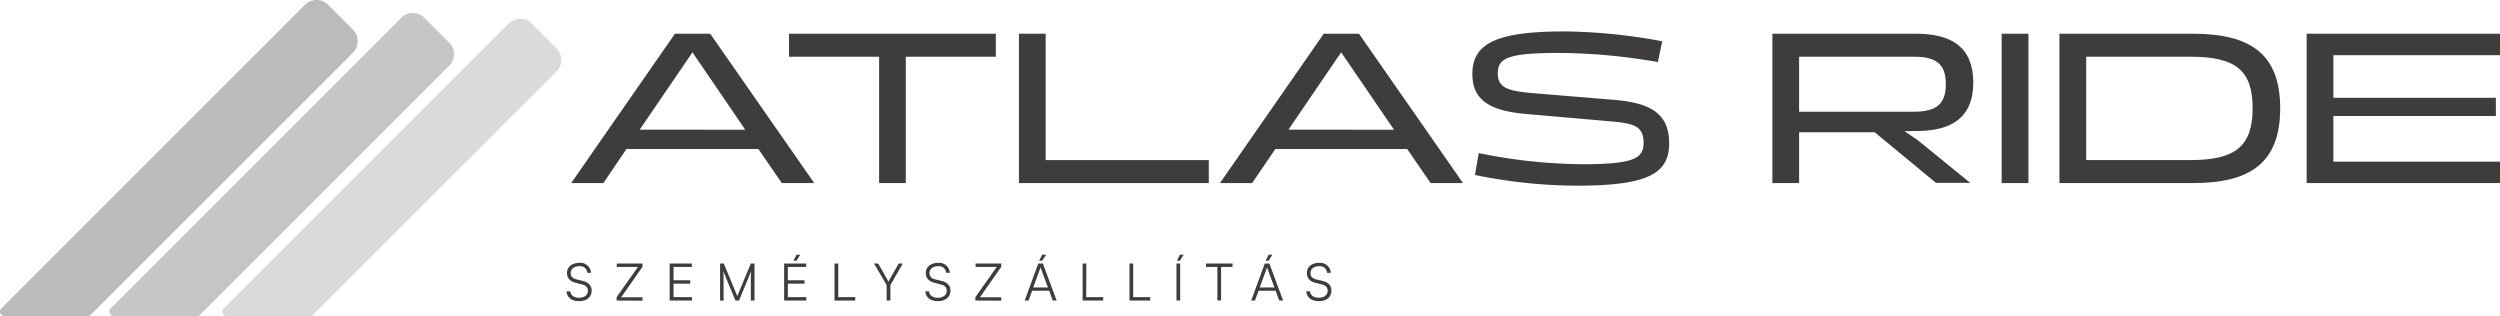 <svg xmlns="http://www.w3.org/2000/svg" viewBox="0 0 822.06 103.9"><defs><style>.cls-1,.cls-3{fill:#3f3d3b;}.cls-2{fill:#151517;}.cls-2,.cls-3,.cls-4{opacity:0.29;}.cls-4{fill:#7e8382;}</style></defs><g id="Layer_2" data-name="Layer 2"><g id="Layer_1-2" data-name="Layer 1"><path class="cls-1" d="M249.38,49H206L198.4,60.2H187.81l34.13-49.11h11.59L267.74,60.2H257.08Zm-4.32-6.34L227.7,17.21,210.35,42.63Z"/><path class="cls-1" d="M259.45,18.65V11.09h68v7.56h-29.6V60.2h-8.78V18.65Z"/><path class="cls-1" d="M397.48,52.64V60.2H335.05V11.09h8.79V52.64Z"/><path class="cls-1" d="M462.71,49H419.36L411.73,60.2H401.15l34.13-49.11h11.59l34.2,49.11H470.42Zm-4.32-6.34L441,17.21,423.68,42.63Z"/><path class="cls-1" d="M518.44,61.06A169.88,169.88,0,0,1,485,57.54l1.23-7.2A175.35,175.35,0,0,0,520.45,54c16.85,0,20-1.95,20-7.06,0-5.4-3.24-6.26-9.43-6.91l-28-2.45c-12.6-.94-18.87-4.25-18.87-13.25,0-10.15,8.14-14,30.32-14a182.72,182.72,0,0,1,32.11,3.24l-1.44,6.84a191.25,191.25,0,0,0-32.47-3c-17,0-20.16,1.72-20.16,6.76,0,4.76,3.52,5.62,10.15,6.34L530,32.77c12,.93,18.86,4,18.86,14.4C548.82,57,542.06,61.06,518.44,61.06Z"/><path class="cls-1" d="M582.8,60.2V11.09H630c12,0,18.86,4.61,18.86,16.06,0,10.37-5.76,15.48-17.13,15.91l-5.48.07,4.39,3,17.21,14H636.59L616.43,43.49H591.59V60.2Zm8.79-23.47h37.8c7.42,0,10.44-2.6,10.44-9,0-6.56-3-9.08-10.44-9.08h-37.8Z"/><path class="cls-1" d="M658.19,60.2V11.09H667V60.2Z"/><path class="cls-1" d="M677.19,60.2V11.09h43.86c18.79,0,28.73,6.55,28.73,24.48,0,18.15-10,24.63-28.73,24.63ZM686,52.64h34.27c14.84,0,20.45-4.61,20.45-17.07s-5.61-16.92-20.45-16.92H686Z"/><path class="cls-1" d="M758.48,60.2V11.09h63.58v7.06H767.27v14H820.7v6H767.27v15h54.79V60.2Z"/><path class="cls-1" d="M190.52,86.43a3.48,3.48,0,0,1,3.82,3.27H193.1a2.31,2.31,0,0,0-2.6-2.16c-1.71,0-2.84.88-2.84,2.26,0,1.07.63,1.75,1.91,2.07l2.09.51c1.9.46,2.89,1.55,2.89,3.2,0,2.11-1.63,3.45-4.15,3.45-2.36,0-4-1.24-4.11-3.23h1.26c.06,1.28,1.18,2.11,2.85,2.11s2.92-.87,2.92-2.26c0-1.09-.61-1.8-1.92-2.11L189.35,93c-1.91-.46-2.91-1.55-2.91-3.21C186.44,87.78,188.07,86.43,190.52,86.43Z"/><path class="cls-1" d="M202.76,98.83V97.7l7-9.92h-6.95V86.66h8.45v1.08l-7,10h7v1.13Z"/><path class="cls-1" d="M220.2,98.83V86.66h7.28v1.12h-6v4.38h5.49v1.11h-5.49V97.7h6.06v1.13Z"/><path class="cls-1" d="M236.78,98.83V86.66H238l4.44,10.72,4.44-10.72h1.22V98.83h-1.21V93.05c0-2.13,0-3.06.11-3.9l-4,9.68h-1.17l-4-9.62c.07.45.1,1.8.1,3.65v6Z"/><path class="cls-1" d="M257.84,98.83V86.66h7.27v1.12h-6.05v4.38h5.49v1.11h-5.49V97.7h6.07v1.13Zm4.08-13.09h-1l1-2h1.22Z"/><path class="cls-1" d="M275.64,97.7h5.59v1.13h-6.82V86.66h1.23Z"/><path class="cls-1" d="M287.4,86.66h1.38l3,5.25c.13.25.24.46.35.73l.38-.73,3-5.25h1.35l-4.08,7.08v5.09h-1.23V93.74Z"/><path class="cls-1" d="M308.5,86.43a3.48,3.48,0,0,1,3.82,3.27h-1.24a2.31,2.31,0,0,0-2.6-2.16c-1.72,0-2.84.88-2.84,2.26,0,1.07.63,1.75,1.91,2.07l2.09.51c1.9.46,2.89,1.55,2.89,3.2,0,2.11-1.63,3.45-4.15,3.45-2.36,0-4-1.24-4.11-3.23h1.25c.07,1.28,1.19,2.11,2.86,2.11s2.92-.87,2.92-2.26c0-1.09-.61-1.8-1.92-2.11L307.33,93c-1.91-.46-2.91-1.55-2.91-3.21C304.42,87.78,306.05,86.43,308.5,86.43Z"/><path class="cls-1" d="M320.74,98.83V97.7l7-9.92h-6.95V86.66h8.45v1.08l-7,10h7v1.13Z"/><path class="cls-1" d="M336.94,98.83l4.47-12.17h1.51l4.53,12.17h-1.28L345,95.6h-5.61l-1.19,3.23Zm2.8-4.3h4.85l-2.28-6.16c-.05-.17-.13-.37-.15-.49a4.87,4.87,0,0,1-.15.49Zm2.95-8.79h-1l1-2H344Z"/><path class="cls-1" d="M357.17,97.7h5.59v1.13H356V86.66h1.22Z"/><path class="cls-1" d="M372.62,97.7h5.59v1.13H371.4V86.66h1.22Z"/><path class="cls-1" d="M388.07,98.83h-1.22V86.66h1.22ZM388,85.74h-1l1-2h1.22Z"/><path class="cls-1" d="M396.56,86.66h8.72v1.12h-3.76v11H400.3v-11h-3.74Z"/><path class="cls-1" d="M411.42,98.83l4.47-12.17h1.51l4.52,12.17h-1.27l-1.19-3.23h-5.61l-1.19,3.23Zm2.8-4.3h4.85l-2.28-6.16c-.05-.17-.14-.37-.16-.49a2.34,2.34,0,0,1-.15.49Zm2.94-8.79h-1l1-2h1.22Z"/><path class="cls-1" d="M433.77,86.43a3.5,3.5,0,0,1,3.83,3.27h-1.25a2.31,2.31,0,0,0-2.6-2.16c-1.71,0-2.84.88-2.84,2.26,0,1.07.63,1.75,1.91,2.07l2.09.51c1.9.46,2.89,1.55,2.89,3.2,0,2.11-1.63,3.45-4.15,3.45-2.36,0-4-1.24-4.11-3.23h1.26c.06,1.28,1.19,2.11,2.85,2.11s2.92-.87,2.92-2.26c0-1.09-.61-1.8-1.92-2.11l-2-.51c-1.91-.46-2.91-1.55-2.91-3.21C429.69,87.78,431.32,86.43,433.77,86.43Z"/><path class="cls-2" d="M116.05,17.34a5.38,5.38,0,0,0,0-7.61L107.9,1.58a5.38,5.38,0,0,0-7.62,0L.43,101.43a1.44,1.44,0,0,0,1,2.47H28.88a1.45,1.45,0,0,0,1-.42Z"/><path class="cls-3" d="M147.72,21.62a5.4,5.4,0,0,0,0-7.62l-8.15-8.15a5.4,5.4,0,0,0-7.62,0L36.37,101.43a1.45,1.45,0,0,0,1,2.47H64.83a1.47,1.47,0,0,0,1-.42Z"/><path class="cls-4" d="M183,23.52a5.38,5.38,0,0,0,0-7.61l-8.15-8.15a5.38,5.38,0,0,0-7.62,0L73.52,101.43a1.44,1.44,0,0,0,1,2.47H102a1.45,1.45,0,0,0,1-.42Z"/></g></g></svg>